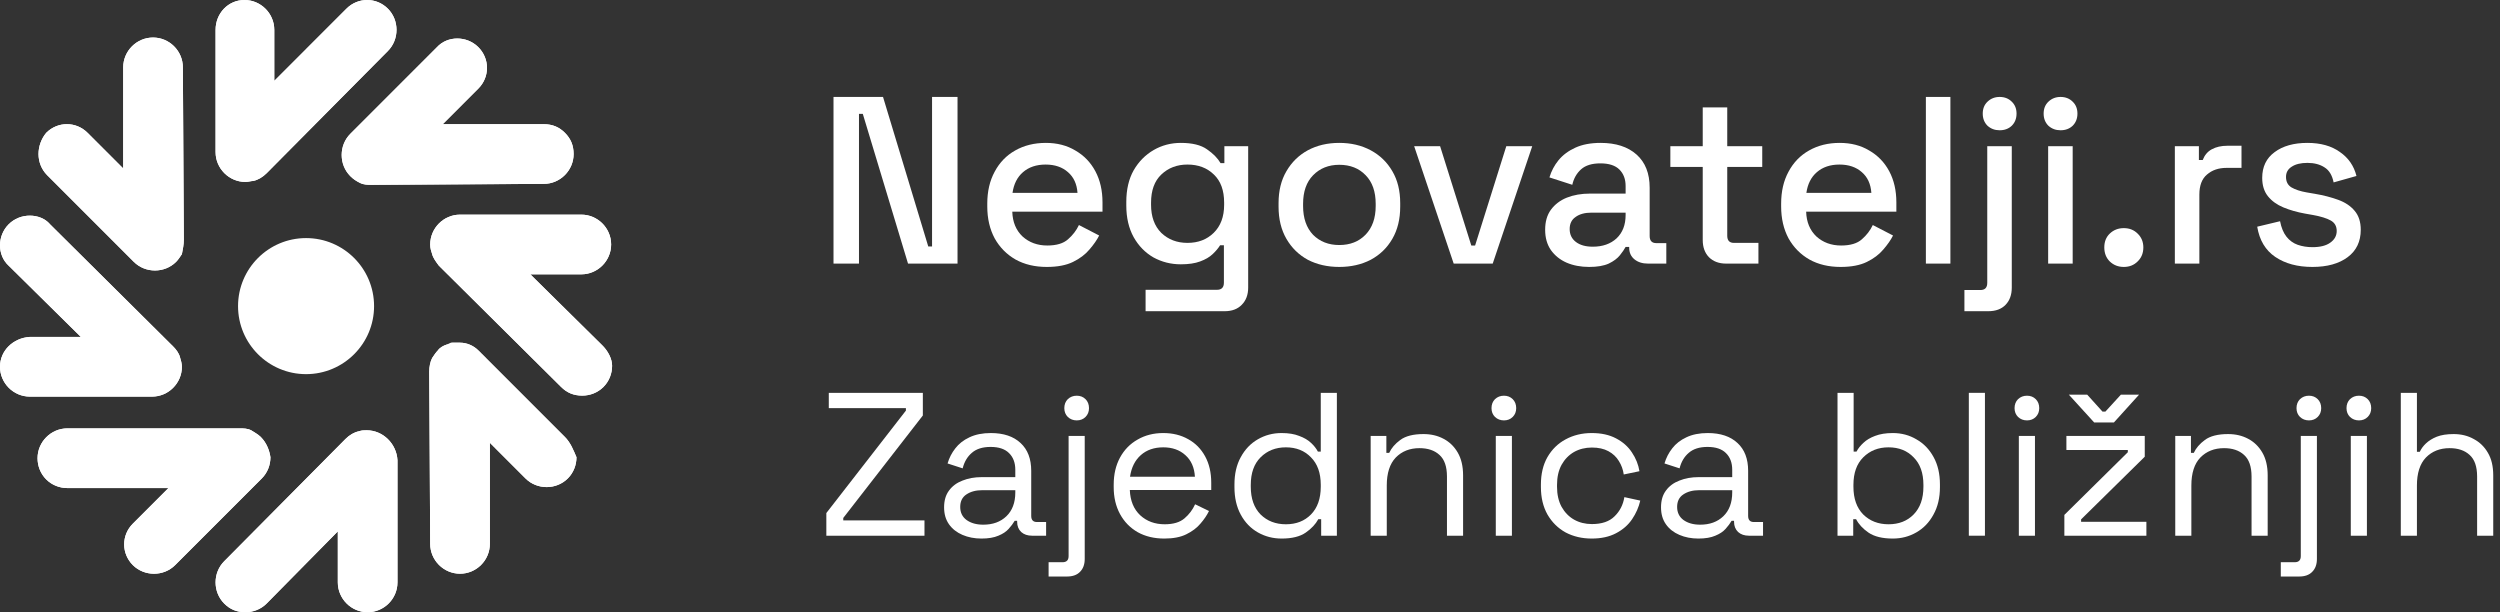 <svg width="196" height="48" viewBox="0 0 196 48" fill="none" xmlns="http://www.w3.org/2000/svg">
<rect x="0" y="0" width="196" height="48" fill="#333333" stroke="none"/>
<path d="M44.292 10.417C43.84 9.964 43.312 9.738 42.633 9.738H34.71L37.502 6.945C38.407 6.04 38.407 4.606 37.502 3.7C36.596 2.794 35.087 2.794 34.257 3.7L27.466 10.492C27.014 10.945 26.787 11.549 26.787 12.152C26.787 12.756 27.014 13.36 27.466 13.813C27.693 14.039 27.919 14.19 28.221 14.341C28.523 14.492 28.824 14.492 29.126 14.492L42.633 14.417C43.915 14.417 44.972 13.36 44.972 12.077C44.972 11.398 44.745 10.87 44.292 10.417Z" fill="white"/>
<path d="M47.235 27.092L41.576 21.507H45.575C46.857 21.507 47.914 20.45 47.914 19.167C47.914 17.884 46.857 16.828 45.575 16.828H36.067C34.785 16.828 33.728 17.884 33.728 19.167C33.728 19.469 33.804 19.696 33.879 19.922C33.955 20.224 34.181 20.526 34.407 20.828L43.99 30.337C44.443 30.79 44.971 31.016 45.65 31.016C46.254 31.016 46.857 30.79 47.31 30.337C47.763 29.884 47.989 29.28 47.989 28.677C47.989 28.148 47.687 27.544 47.235 27.092Z" fill="white"/>
<path d="M44.291 34.263L37.5 27.47C37.123 27.093 36.594 26.867 36.066 26.867C35.991 26.867 35.915 26.867 35.84 26.867C35.689 26.867 35.613 26.867 35.538 26.867H35.462C35.387 26.867 35.312 26.867 35.236 26.942C35.161 26.942 35.085 27.018 35.01 27.018C34.783 27.093 34.482 27.244 34.331 27.47C34.18 27.621 34.029 27.848 33.878 28.074C33.727 28.376 33.652 28.753 33.652 29.131L33.727 42.64C33.727 43.923 34.783 44.979 36.066 44.979C37.349 44.979 38.405 43.923 38.405 42.64V34.715L41.197 37.508C41.65 37.961 42.253 38.187 42.857 38.187C43.461 38.187 44.064 37.961 44.517 37.508C44.97 37.055 45.196 36.451 45.196 35.847C44.97 35.319 44.743 34.715 44.291 34.263Z" fill="white"/>
<path d="M28.748 33.736C28.521 33.736 28.37 33.736 28.144 33.812C27.767 33.887 27.389 34.114 27.088 34.416L17.58 44C17.128 44.453 16.901 45.057 16.901 45.66C16.901 46.264 17.128 46.868 17.58 47.321C18.033 47.774 18.561 48 19.24 48C19.844 48 20.448 47.774 20.9 47.321L26.484 41.661V45.66C26.484 46.943 27.54 48 28.823 48C30.106 48 31.162 46.943 31.162 45.66V36.076C31.087 34.793 30.03 33.736 28.748 33.736Z" fill="white"/>
<path d="M20.449 34.264C20.222 34.038 19.921 33.887 19.694 33.736C19.392 33.585 19.091 33.585 18.789 33.585H5.282C4 33.585 2.943 34.642 2.943 35.925C2.943 36.529 3.17 37.132 3.622 37.585C4.075 38.038 4.679 38.264 5.282 38.264H13.205L10.413 41.057C9.508 41.962 9.508 43.396 10.413 44.302C10.866 44.755 11.47 44.981 12.073 44.981C12.677 44.981 13.281 44.755 13.733 44.302L20.524 37.51C20.977 37.057 21.203 36.453 21.203 35.849C21.128 35.321 20.901 34.717 20.449 34.264Z" fill="white"/>
<path d="M14.11 28C14.034 27.698 13.808 27.396 13.582 27.17L3.924 17.585C3.546 17.132 2.943 16.906 2.339 16.906C1.735 16.906 1.132 17.132 0.679 17.585C-0.226 18.491 -0.226 20 0.679 20.83L6.338 26.415H2.339C1.056 26.491 4.49751e-08 27.472 4.49751e-08 28.755C4.49751e-08 30.038 1.056 31.094 2.339 31.094H11.922C13.204 31.094 14.261 30.038 14.261 28.755C14.261 28.528 14.185 28.226 14.11 28Z" fill="white"/>
<path d="M14.412 18.791L14.337 5.282C14.337 3.999 13.281 2.943 11.998 2.943C10.715 2.943 9.659 3.999 9.659 5.282V13.206L6.867 10.414C5.962 9.508 4.528 9.508 3.623 10.414C3.245 10.867 3.019 11.471 3.019 12.074C3.019 12.678 3.245 13.282 3.698 13.735L10.489 20.527C10.942 20.98 11.545 21.206 12.149 21.206C12.752 21.206 13.356 20.98 13.809 20.527C13.96 20.376 14.111 20.15 14.261 19.923C14.337 19.546 14.412 19.169 14.412 18.791Z" fill="white"/>
<path d="M30.408 0.679C29.502 -0.226 28.069 -0.226 27.163 0.679L21.504 6.339V2.34C21.504 1.057 20.448 4.4984e-08 19.165 4.4984e-08C17.882 4.4984e-08 16.901 1.057 16.901 2.34V11.924C16.901 13.207 17.958 14.264 19.24 14.264C19.467 14.264 19.693 14.188 19.844 14.188C20.221 14.113 20.599 13.886 20.9 13.584L30.408 4C31.313 3.094 31.313 1.585 30.408 0.679Z" fill="white"/>
<path d="M44.292 10.414C43.84 9.961 43.312 9.735 42.633 9.735H34.71L37.502 6.943C38.407 6.037 38.407 4.603 37.502 3.697C36.596 2.792 35.087 2.792 34.257 3.697L27.466 10.49C27.014 10.942 26.787 11.546 26.787 12.15C26.787 12.754 27.014 13.357 27.466 13.81C27.693 14.037 27.919 14.188 28.221 14.338C28.523 14.489 28.824 14.489 29.126 14.489L42.633 14.414C43.915 14.414 44.972 13.357 44.972 12.075C44.972 11.395 44.745 10.867 44.292 10.414Z" fill="white"/>
<path d="M47.235 27.092L41.576 21.507H45.575C46.857 21.507 47.914 20.45 47.914 19.167C47.914 17.884 46.857 16.828 45.575 16.828H36.067C34.785 16.828 33.728 17.884 33.728 19.167C33.728 19.469 33.804 19.696 33.879 19.922C33.955 20.224 34.181 20.526 34.407 20.828L43.99 30.337C44.443 30.79 44.971 31.016 45.65 31.016C46.254 31.016 46.857 30.79 47.31 30.337C47.763 29.884 47.989 29.28 47.989 28.677C47.989 28.148 47.687 27.544 47.235 27.092Z" fill="white"/>
<path d="M29.327 24C29.327 26.945 26.94 29.333 23.995 29.333C21.05 29.333 18.663 26.945 18.663 24C18.663 21.054 21.05 18.666 23.995 18.666C26.94 18.666 29.327 21.054 29.327 24Z" fill="white"/>
<path d="M44.291 34.263L37.5 27.47C37.123 27.093 36.594 26.867 36.066 26.867C35.991 26.867 35.915 26.867 35.84 26.867C35.689 26.867 35.613 26.867 35.538 26.867H35.462C35.387 26.867 35.312 26.867 35.236 26.942C35.161 26.942 35.085 27.018 35.01 27.018C34.783 27.093 34.482 27.244 34.331 27.47C34.18 27.621 34.029 27.848 33.878 28.074C33.727 28.376 33.652 28.753 33.652 29.131L33.727 42.64C33.727 43.923 34.783 44.979 36.066 44.979C37.349 44.979 38.405 43.923 38.405 42.64V34.715L41.197 37.508C41.65 37.961 42.253 38.187 42.857 38.187C43.461 38.187 44.064 37.961 44.517 37.508C44.97 37.055 45.196 36.451 45.196 35.847C44.97 35.319 44.743 34.715 44.291 34.263Z" fill="white"/>
<path d="M28.748 33.734C28.521 33.734 28.37 33.734 28.144 33.809C27.767 33.885 27.389 34.111 27.088 34.413L17.58 43.998C17.128 44.45 16.901 45.054 16.901 45.658C16.901 46.262 17.128 46.865 17.58 47.318C18.033 47.771 18.561 47.997 19.24 47.997C19.844 47.997 20.448 47.771 20.9 47.318L26.484 41.658V45.658C26.484 46.941 27.54 47.997 28.823 47.997C30.106 47.997 31.162 46.941 31.162 45.658V36.073C31.087 34.79 30.03 33.734 28.748 33.734Z" fill="white"/>
<path d="M20.449 34.264C20.222 34.038 19.921 33.887 19.694 33.736C19.392 33.585 19.091 33.585 18.789 33.585H5.282C4 33.585 2.943 34.642 2.943 35.925C2.943 36.529 3.17 37.132 3.622 37.585C4.075 38.038 4.679 38.264 5.282 38.264H13.205L10.413 41.057C9.508 41.962 9.508 43.396 10.413 44.302C10.866 44.755 11.47 44.981 12.073 44.981C12.677 44.981 13.281 44.755 13.733 44.302L20.524 37.51C20.977 37.057 21.203 36.453 21.203 35.849C21.128 35.321 20.901 34.717 20.449 34.264Z" fill="white"/>
<path d="M14.11 28C14.034 27.698 13.808 27.396 13.582 27.17L3.924 17.585C3.546 17.132 2.943 16.906 2.339 16.906C1.735 16.906 1.132 17.132 0.679 17.585C-0.226 18.491 -0.226 20 0.679 20.83L6.338 26.415H2.339C1.056 26.491 4.49751e-08 27.472 4.49751e-08 28.755C4.49751e-08 30.038 1.056 31.094 2.339 31.094H11.922C13.204 31.094 14.261 30.038 14.261 28.755C14.261 28.528 14.185 28.226 14.11 28Z" fill="white"/>
<path d="M14.412 18.791L14.337 5.282C14.337 3.999 13.281 2.943 11.998 2.943C10.715 2.943 9.659 3.999 9.659 5.282V13.206L6.867 10.414C5.962 9.508 4.528 9.508 3.623 10.414C3.245 10.867 3.019 11.471 3.019 12.074C3.019 12.678 3.245 13.282 3.698 13.735L10.489 20.527C10.942 20.98 11.545 21.206 12.149 21.206C12.752 21.206 13.356 20.98 13.809 20.527C13.96 20.376 14.111 20.15 14.261 19.923C14.337 19.546 14.412 19.169 14.412 18.791Z" fill="white"/>
<path d="M30.408 0.679C29.502 -0.226 28.069 -0.226 27.163 0.679L21.504 6.339V2.34C21.504 1.057 20.448 4.4984e-08 19.165 4.4984e-08C17.882 4.4984e-08 16.901 1.057 16.901 2.34V11.924C16.901 13.207 17.958 14.264 19.24 14.264C19.467 14.264 19.693 14.188 19.844 14.188C20.221 14.113 20.599 13.886 20.9 13.584L30.408 4C31.313 3.094 31.313 1.585 30.408 0.679Z" fill="white"/>
<path d="M65.347 20.666V7.6H69.229L72.775 19.322H73.073V7.6H75.07V20.666H71.189L67.643 8.925H67.344V20.666H65.347Z" fill="white"/>
<path d="M82.069 20.928C81.136 20.928 80.321 20.735 79.624 20.349C78.927 19.951 78.38 19.397 77.982 18.688C77.596 17.966 77.403 17.132 77.403 16.186V15.962C77.403 15.004 77.596 14.17 77.982 13.461C78.367 12.739 78.902 12.185 79.587 11.8C80.283 11.402 81.086 11.203 81.994 11.203C82.877 11.203 83.649 11.402 84.308 11.8C84.98 12.185 85.503 12.727 85.876 13.424C86.249 14.121 86.436 14.936 86.436 15.869V16.597H79.363C79.388 17.406 79.655 18.053 80.165 18.538C80.688 19.011 81.335 19.248 82.106 19.248C82.828 19.248 83.369 19.086 83.73 18.762C84.103 18.439 84.389 18.065 84.588 17.642L86.175 18.464C86 18.812 85.745 19.179 85.409 19.565C85.086 19.951 84.657 20.274 84.122 20.536C83.587 20.797 82.902 20.928 82.069 20.928ZM79.381 15.122H84.476C84.427 14.425 84.178 13.884 83.73 13.498C83.282 13.1 82.697 12.901 81.975 12.901C81.254 12.901 80.663 13.1 80.203 13.498C79.755 13.884 79.481 14.425 79.381 15.122Z" fill="white"/>
<path d="M88.302 16.112V15.832C88.302 14.861 88.495 14.034 88.88 13.349C89.278 12.665 89.801 12.136 90.448 11.762C91.095 11.389 91.804 11.203 92.576 11.203C93.471 11.203 94.156 11.37 94.628 11.706C95.114 12.042 95.468 12.403 95.692 12.789H95.991V11.464H97.857V22.552C97.857 23.112 97.689 23.56 97.353 23.896C97.03 24.232 96.582 24.399 96.01 24.399H89.814V22.72H95.412C95.773 22.72 95.954 22.533 95.954 22.16V19.229H95.655C95.518 19.453 95.325 19.683 95.076 19.92C94.828 20.156 94.498 20.349 94.087 20.498C93.689 20.648 93.185 20.722 92.576 20.722C91.804 20.722 91.089 20.542 90.429 20.181C89.782 19.808 89.266 19.279 88.88 18.594C88.495 17.897 88.302 17.07 88.302 16.112ZM93.098 19.042C93.932 19.042 94.616 18.781 95.151 18.258C95.698 17.723 95.972 16.989 95.972 16.056V15.888C95.972 14.93 95.705 14.195 95.17 13.685C94.635 13.162 93.944 12.901 93.098 12.901C92.277 12.901 91.593 13.162 91.045 13.685C90.51 14.195 90.243 14.93 90.243 15.888V16.056C90.243 16.989 90.51 17.723 91.045 18.258C91.593 18.781 92.277 19.042 93.098 19.042Z" fill="white"/>
<path d="M104.998 20.928C104.078 20.928 103.256 20.741 102.535 20.368C101.826 19.982 101.266 19.434 100.855 18.725C100.445 18.016 100.239 17.176 100.239 16.205V15.925C100.239 14.954 100.445 14.121 100.855 13.424C101.266 12.714 101.826 12.167 102.535 11.781C103.256 11.395 104.078 11.203 104.998 11.203C105.919 11.203 106.74 11.395 107.462 11.781C108.183 12.167 108.749 12.714 109.16 13.424C109.571 14.121 109.776 14.954 109.776 15.925V16.205C109.776 17.176 109.571 18.016 109.16 18.725C108.749 19.434 108.183 19.982 107.462 20.368C106.74 20.741 105.919 20.928 104.998 20.928ZM104.998 19.21C105.844 19.21 106.529 18.943 107.051 18.408C107.586 17.86 107.854 17.107 107.854 16.149V15.981C107.854 15.023 107.592 14.276 107.07 13.741C106.547 13.194 105.857 12.92 104.998 12.92C104.165 12.92 103.48 13.194 102.945 13.741C102.423 14.276 102.162 15.023 102.162 15.981V16.149C102.162 17.107 102.423 17.86 102.945 18.408C103.48 18.943 104.165 19.21 104.998 19.21Z" fill="white"/>
<path d="M113.969 20.666L110.871 11.464H112.905L115.35 19.248H115.648L118.093 11.464H120.127L117.029 20.666H113.969Z" fill="white"/>
<path d="M124.593 20.928C123.933 20.928 123.342 20.816 122.82 20.592C122.31 20.368 121.899 20.038 121.588 19.602C121.289 19.167 121.14 18.638 121.14 18.016C121.14 17.381 121.289 16.858 121.588 16.448C121.899 16.025 122.316 15.707 122.838 15.496C123.373 15.284 123.977 15.178 124.649 15.178H127.448V14.581C127.448 14.046 127.286 13.617 126.963 13.293C126.639 12.97 126.142 12.808 125.47 12.808C124.81 12.808 124.307 12.963 123.958 13.274C123.61 13.585 123.38 13.99 123.268 14.488L121.476 13.909C121.625 13.411 121.862 12.963 122.185 12.565C122.521 12.154 122.963 11.825 123.51 11.576C124.058 11.327 124.717 11.203 125.489 11.203C126.683 11.203 127.622 11.507 128.307 12.117C128.991 12.727 129.333 13.592 129.333 14.712V18.501C129.333 18.874 129.507 19.061 129.856 19.061H130.639V20.666H129.202C128.767 20.666 128.412 20.554 128.139 20.33C127.865 20.106 127.728 19.801 127.728 19.416V19.36H127.448C127.349 19.546 127.199 19.764 127 20.013C126.801 20.262 126.509 20.48 126.123 20.666C125.737 20.84 125.227 20.928 124.593 20.928ZM124.873 19.341C125.644 19.341 126.266 19.123 126.739 18.688C127.212 18.24 127.448 17.63 127.448 16.858V16.672H124.761C124.251 16.672 123.84 16.784 123.529 17.008C123.218 17.219 123.062 17.537 123.062 17.96C123.062 18.383 123.224 18.719 123.548 18.968C123.871 19.216 124.313 19.341 124.873 19.341Z" fill="white"/>
<path d="M135.323 20.666C134.763 20.666 134.315 20.498 133.979 20.162C133.656 19.826 133.494 19.378 133.494 18.818V13.088H130.956V11.464H133.494V8.421H135.416V11.464H138.16V13.088H135.416V18.482C135.416 18.856 135.591 19.042 135.939 19.042H137.861V20.666H135.323Z" fill="white"/>
<path d="M144.308 20.928C143.375 20.928 142.56 20.735 141.863 20.349C141.166 19.951 140.619 19.397 140.221 18.688C139.835 17.966 139.642 17.132 139.642 16.186V15.962C139.642 15.004 139.835 14.17 140.221 13.461C140.606 12.739 141.141 12.185 141.826 11.8C142.523 11.402 143.325 11.203 144.233 11.203C145.117 11.203 145.888 11.402 146.547 11.8C147.219 12.185 147.742 12.727 148.115 13.424C148.488 14.121 148.675 14.936 148.675 15.869V16.597H141.602C141.627 17.406 141.894 18.053 142.404 18.538C142.927 19.011 143.574 19.248 144.345 19.248C145.067 19.248 145.608 19.086 145.969 18.762C146.342 18.439 146.628 18.065 146.827 17.642L148.414 18.464C148.24 18.812 147.984 19.179 147.649 19.565C147.325 19.951 146.896 20.274 146.361 20.536C145.826 20.797 145.141 20.928 144.308 20.928ZM141.62 15.122H146.715C146.666 14.425 146.417 13.884 145.969 13.498C145.521 13.1 144.936 12.901 144.215 12.901C143.493 12.901 142.902 13.1 142.442 13.498C141.994 13.884 141.72 14.425 141.62 15.122Z" fill="white"/>
<path d="M150.989 20.666V7.6H152.911V20.666H150.989Z" fill="white"/>
<path d="M154.01 24.399V22.738H155.26C155.621 22.738 155.801 22.552 155.801 22.178V11.464H157.723V22.552C157.723 23.112 157.562 23.56 157.238 23.896C156.915 24.232 156.461 24.399 155.876 24.399H154.01ZM156.772 10.213C156.398 10.213 156.081 10.095 155.82 9.858C155.571 9.61 155.447 9.292 155.447 8.906C155.447 8.521 155.571 8.21 155.82 7.973C156.081 7.724 156.398 7.6 156.772 7.6C157.157 7.6 157.475 7.724 157.723 7.973C157.972 8.21 158.097 8.521 158.097 8.906C158.097 9.292 157.972 9.61 157.723 9.858C157.475 10.095 157.157 10.213 156.772 10.213Z" fill="white"/>
<path d="M160.575 20.666V11.464H162.498V20.666H160.575ZM161.546 10.213C161.173 10.213 160.855 10.095 160.594 9.858C160.345 9.61 160.221 9.292 160.221 8.906C160.221 8.521 160.345 8.21 160.594 7.973C160.855 7.724 161.173 7.6 161.546 7.6C161.931 7.6 162.249 7.724 162.498 7.973C162.746 8.21 162.871 8.521 162.871 8.906C162.871 9.292 162.746 9.61 162.498 9.858C162.249 10.095 161.931 10.213 161.546 10.213Z" fill="white"/>
<path d="M166.507 20.928C166.072 20.928 165.705 20.785 165.406 20.498C165.12 20.212 164.977 19.845 164.977 19.397C164.977 18.949 165.12 18.588 165.406 18.314C165.705 18.028 166.072 17.885 166.507 17.885C166.943 17.885 167.304 18.028 167.59 18.314C167.888 18.601 168.038 18.961 168.038 19.397C168.038 19.845 167.888 20.212 167.59 20.498C167.304 20.785 166.943 20.928 166.507 20.928Z" fill="white"/>
<path d="M170.508 20.666V11.464H172.393V12.546H172.692C172.841 12.161 173.077 11.881 173.401 11.706C173.737 11.52 174.147 11.427 174.632 11.427H175.734V13.162H174.558C173.936 13.162 173.426 13.337 173.027 13.685C172.629 14.021 172.43 14.544 172.43 15.253V20.666H170.508Z" fill="white"/>
<path d="M181.295 20.928C180.125 20.928 179.155 20.666 178.383 20.144C177.612 19.621 177.139 18.831 176.965 17.773L178.757 17.344C178.856 17.854 179.024 18.258 179.26 18.557C179.497 18.856 179.789 19.067 180.138 19.192C180.498 19.316 180.884 19.378 181.295 19.378C181.904 19.378 182.371 19.26 182.694 19.024C183.03 18.787 183.198 18.482 183.198 18.109C183.198 17.736 183.043 17.462 182.732 17.288C182.421 17.113 181.96 16.97 181.351 16.858L180.716 16.746C180.094 16.634 179.528 16.473 179.018 16.261C178.508 16.049 178.103 15.757 177.805 15.384C177.506 15.01 177.357 14.531 177.357 13.946C177.357 13.075 177.68 12.403 178.327 11.93C178.974 11.445 179.833 11.203 180.903 11.203C181.935 11.203 182.781 11.439 183.441 11.912C184.113 12.372 184.548 13.001 184.747 13.797L182.956 14.301C182.844 13.741 182.607 13.349 182.246 13.125C181.886 12.889 181.438 12.77 180.903 12.77C180.38 12.77 179.97 12.87 179.671 13.069C179.372 13.256 179.223 13.523 179.223 13.872C179.223 14.245 179.366 14.519 179.652 14.693C179.951 14.867 180.349 14.998 180.847 15.085L181.5 15.197C182.159 15.309 182.763 15.465 183.31 15.664C183.858 15.863 184.287 16.149 184.598 16.522C184.921 16.896 185.083 17.393 185.083 18.016C185.083 18.936 184.741 19.652 184.057 20.162C183.372 20.672 182.452 20.928 181.295 20.928Z" fill="white"/>
<path d="M64.785 41.999V40.223L71.023 32.191V31.999H64.977V30.799H72.351V32.575L66.112 40.607V40.799H72.479V41.999H64.785Z" fill="white"/>
<path d="M76.944 42.223C76.4 42.223 75.905 42.127 75.457 41.935C75.009 41.743 74.657 41.466 74.401 41.103C74.145 40.741 74.017 40.298 74.017 39.775C74.017 39.242 74.145 38.805 74.401 38.463C74.657 38.111 75.009 37.85 75.457 37.679C75.905 37.498 76.406 37.407 76.96 37.407H79.6V36.831C79.6 36.277 79.434 35.839 79.104 35.519C78.784 35.199 78.304 35.039 77.664 35.039C77.035 35.039 76.544 35.194 76.193 35.503C75.841 35.802 75.601 36.207 75.473 36.719L74.289 36.335C74.417 35.898 74.62 35.503 74.897 35.151C75.174 34.789 75.542 34.501 76.001 34.287C76.47 34.063 77.03 33.951 77.68 33.951C78.683 33.951 79.461 34.213 80.016 34.735C80.57 35.247 80.848 35.973 80.848 36.911V40.447C80.848 40.767 80.997 40.927 81.296 40.927H82.015V41.999H80.912C80.56 41.999 80.277 41.903 80.064 41.711C79.85 41.509 79.744 41.242 79.744 40.911V40.831H79.552C79.434 41.034 79.275 41.247 79.072 41.471C78.88 41.685 78.613 41.861 78.272 41.999C77.931 42.148 77.488 42.223 76.944 42.223ZM77.088 41.135C77.835 41.135 78.437 40.917 78.896 40.479C79.365 40.031 79.6 39.407 79.6 38.607V38.431H77.008C76.507 38.431 76.091 38.543 75.761 38.767C75.441 38.981 75.281 39.306 75.281 39.743C75.281 40.181 75.446 40.522 75.777 40.767C76.118 41.013 76.555 41.135 77.088 41.135Z" fill="white"/>
<path d="M82.21 45.199V44.079H83.298C83.618 44.079 83.778 43.919 83.778 43.599V34.175H85.042V43.823C85.042 44.25 84.919 44.586 84.674 44.831C84.439 45.077 84.098 45.199 83.65 45.199H82.21ZM84.418 32.959C84.141 32.959 83.906 32.869 83.714 32.687C83.533 32.506 83.442 32.277 83.442 31.999C83.442 31.711 83.533 31.477 83.714 31.295C83.906 31.114 84.141 31.023 84.418 31.023C84.695 31.023 84.924 31.114 85.106 31.295C85.287 31.477 85.378 31.711 85.378 31.999C85.378 32.277 85.287 32.506 85.106 32.687C84.924 32.869 84.695 32.959 84.418 32.959Z" fill="white"/>
<path d="M91.282 42.223C90.492 42.223 89.799 42.058 89.202 41.727C88.605 41.386 88.141 40.911 87.81 40.303C87.48 39.695 87.314 38.991 87.314 38.191V37.999C87.314 37.189 87.48 36.479 87.81 35.871C88.141 35.263 88.6 34.794 89.186 34.463C89.772 34.122 90.444 33.951 91.202 33.951C91.937 33.951 92.588 34.111 93.153 34.431C93.718 34.741 94.161 35.189 94.481 35.775C94.801 36.362 94.961 37.05 94.961 37.839V38.415H88.578C88.61 39.258 88.882 39.919 89.394 40.399C89.906 40.869 90.546 41.103 91.314 41.103C91.985 41.103 92.503 40.949 92.865 40.639C93.228 40.33 93.505 39.962 93.697 39.535L94.785 40.063C94.625 40.394 94.401 40.725 94.113 41.055C93.836 41.386 93.468 41.663 93.009 41.887C92.561 42.111 91.985 42.223 91.282 42.223ZM88.594 37.375H93.681C93.638 36.65 93.388 36.085 92.929 35.679C92.481 35.274 91.905 35.071 91.202 35.071C90.487 35.071 89.9 35.274 89.442 35.679C88.983 36.085 88.701 36.65 88.594 37.375Z" fill="white"/>
<path d="M100.476 42.223C99.805 42.223 99.186 42.063 98.621 41.743C98.055 41.423 97.608 40.959 97.277 40.351C96.946 39.743 96.781 39.023 96.781 38.191V37.983C96.781 37.151 96.946 36.437 97.277 35.839C97.608 35.231 98.05 34.767 98.605 34.447C99.17 34.117 99.794 33.951 100.476 33.951C101.02 33.951 101.479 34.026 101.852 34.175C102.236 34.314 102.545 34.495 102.78 34.719C103.014 34.933 103.196 35.162 103.324 35.407H103.548V30.799H104.811V41.999H103.58V40.703H103.356C103.142 41.098 102.812 41.45 102.364 41.759C101.916 42.069 101.287 42.223 100.476 42.223ZM100.812 41.103C101.623 41.103 102.279 40.847 102.78 40.335C103.292 39.813 103.548 39.087 103.548 38.159V38.015C103.548 37.087 103.292 36.367 102.78 35.855C102.279 35.333 101.623 35.071 100.812 35.071C100.012 35.071 99.351 35.333 98.829 35.855C98.317 36.367 98.061 37.087 98.061 38.015V38.159C98.061 39.087 98.317 39.813 98.829 40.335C99.351 40.847 100.012 41.103 100.812 41.103Z" fill="white"/>
<path d="M107.46 41.999V34.175H108.691V35.503H108.915C109.086 35.13 109.374 34.794 109.779 34.495C110.195 34.186 110.803 34.031 111.603 34.031C112.189 34.031 112.712 34.154 113.17 34.399C113.64 34.645 114.013 35.007 114.29 35.487C114.567 35.967 114.706 36.559 114.706 37.263V41.999H113.442V37.359C113.442 36.581 113.245 36.015 112.851 35.663C112.467 35.311 111.944 35.135 111.283 35.135C110.526 35.135 109.907 35.381 109.427 35.871C108.958 36.362 108.723 37.093 108.723 38.063V41.999H107.46Z" fill="white"/>
<path d="M117.27 41.999V34.175H118.534V41.999H117.27ZM117.91 32.959C117.633 32.959 117.398 32.869 117.206 32.687C117.025 32.506 116.934 32.277 116.934 31.999C116.934 31.711 117.025 31.477 117.206 31.295C117.398 31.114 117.633 31.023 117.91 31.023C118.187 31.023 118.416 31.114 118.598 31.295C118.779 31.477 118.87 31.711 118.87 31.999C118.87 32.277 118.779 32.506 118.598 32.687C118.416 32.869 118.187 32.959 117.91 32.959Z" fill="white"/>
<path d="M124.79 42.223C124.033 42.223 123.351 42.063 122.743 41.743C122.146 41.413 121.671 40.943 121.319 40.335C120.978 39.727 120.807 39.007 120.807 38.175V37.999C120.807 37.157 120.978 36.437 121.319 35.839C121.671 35.231 122.146 34.767 122.743 34.447C123.351 34.117 124.033 33.951 124.79 33.951C125.537 33.951 126.171 34.09 126.694 34.367C127.227 34.645 127.643 35.013 127.942 35.471C128.251 35.93 128.448 36.421 128.533 36.943L127.302 37.199C127.248 36.815 127.12 36.463 126.918 36.143C126.726 35.823 126.454 35.567 126.102 35.375C125.75 35.183 125.318 35.087 124.806 35.087C124.284 35.087 123.815 35.205 123.399 35.439C122.993 35.674 122.668 36.01 122.423 36.447C122.188 36.885 122.071 37.407 122.071 38.015V38.159C122.071 38.767 122.188 39.29 122.423 39.727C122.668 40.165 122.993 40.501 123.399 40.735C123.815 40.97 124.284 41.087 124.806 41.087C125.585 41.087 126.177 40.885 126.582 40.479C126.998 40.074 127.254 39.573 127.35 38.975L128.597 39.247C128.48 39.759 128.267 40.245 127.958 40.703C127.648 41.162 127.227 41.53 126.694 41.807C126.171 42.084 125.537 42.223 124.79 42.223Z" fill="white"/>
<path d="M133.151 42.223C132.607 42.223 132.111 42.127 131.663 41.935C131.215 41.743 130.863 41.466 130.608 41.103C130.352 40.741 130.224 40.298 130.224 39.775C130.224 39.242 130.352 38.805 130.608 38.463C130.863 38.111 131.215 37.85 131.663 37.679C132.111 37.498 132.612 37.407 133.167 37.407H135.806V36.831C135.806 36.277 135.641 35.839 135.311 35.519C134.991 35.199 134.511 35.039 133.871 35.039C133.242 35.039 132.751 35.194 132.399 35.503C132.047 35.802 131.807 36.207 131.679 36.719L130.496 36.335C130.624 35.898 130.826 35.503 131.103 35.151C131.381 34.789 131.749 34.501 132.207 34.287C132.676 34.063 133.236 33.951 133.887 33.951C134.889 33.951 135.668 34.213 136.222 34.735C136.777 35.247 137.054 35.973 137.054 36.911V40.447C137.054 40.767 137.203 40.927 137.502 40.927H138.222V41.999H137.118C136.766 41.999 136.484 41.903 136.27 41.711C136.057 41.509 135.95 41.242 135.95 40.911V40.831H135.758C135.641 41.034 135.481 41.247 135.279 41.471C135.087 41.685 134.82 41.861 134.479 41.999C134.137 42.148 133.695 42.223 133.151 42.223ZM133.295 41.135C134.041 41.135 134.644 40.917 135.103 40.479C135.572 40.031 135.806 39.407 135.806 38.607V38.431H133.215C132.714 38.431 132.298 38.543 131.967 38.767C131.647 38.981 131.487 39.306 131.487 39.743C131.487 40.181 131.653 40.522 131.983 40.767C132.324 41.013 132.762 41.135 133.295 41.135Z" fill="white"/>
<path d="M148.396 42.223C147.586 42.223 146.951 42.069 146.493 41.759C146.045 41.45 145.719 41.098 145.517 40.703H145.293V41.999H144.061V30.799H145.325V35.407H145.549C145.677 35.162 145.858 34.933 146.093 34.719C146.327 34.495 146.631 34.314 147.004 34.175C147.388 34.026 147.852 33.951 148.396 33.951C149.079 33.951 149.697 34.117 150.252 34.447C150.817 34.767 151.265 35.231 151.595 35.839C151.926 36.437 152.091 37.151 152.091 37.983V38.191C152.091 39.023 151.921 39.743 151.579 40.351C151.249 40.959 150.801 41.423 150.236 41.743C149.681 42.063 149.068 42.223 148.396 42.223ZM148.06 41.103C148.871 41.103 149.527 40.847 150.028 40.335C150.54 39.813 150.796 39.087 150.796 38.159V38.015C150.796 37.087 150.54 36.367 150.028 35.855C149.527 35.333 148.871 35.071 148.06 35.071C147.26 35.071 146.599 35.333 146.077 35.855C145.565 36.367 145.309 37.087 145.309 38.015V38.159C145.309 39.087 145.565 39.813 146.077 40.335C146.599 40.847 147.26 41.103 148.06 41.103Z" fill="white"/>
<path d="M154.356 41.999V30.799H155.619V41.999H154.356Z" fill="white"/>
<path d="M158.277 41.999V34.175H159.541V41.999H158.277ZM158.917 32.959C158.639 32.959 158.405 32.869 158.213 32.687C158.032 32.506 157.941 32.277 157.941 31.999C157.941 31.711 158.032 31.477 158.213 31.295C158.405 31.114 158.639 31.023 158.917 31.023C159.194 31.023 159.423 31.114 159.605 31.295C159.786 31.477 159.876 31.711 159.876 31.999C159.876 32.277 159.786 32.506 159.605 32.687C159.423 32.869 159.194 32.959 158.917 32.959Z" fill="white"/>
<path d="M161.846 41.999V40.367L166.821 35.455V35.279H162.006V34.175H168.149V35.807L163.158 40.719V40.911H168.277V41.999H161.846ZM164.181 33.119L162.198 30.943H163.638L164.837 32.271H165.061L166.277 30.943H167.701L165.733 33.119H164.181Z" fill="white"/>
<path d="M170.54 41.999V34.175H171.771V35.503H171.995C172.166 35.13 172.454 34.794 172.859 34.495C173.275 34.186 173.883 34.031 174.683 34.031C175.269 34.031 175.792 34.154 176.251 34.399C176.72 34.645 177.093 35.007 177.37 35.487C177.648 35.967 177.786 36.559 177.786 37.263V41.999H176.522V37.359C176.522 36.581 176.325 36.015 175.931 35.663C175.547 35.311 175.024 35.135 174.363 35.135C173.606 35.135 172.987 35.381 172.507 35.871C172.038 36.362 171.803 37.093 171.803 38.063V41.999H170.54Z" fill="white"/>
<path d="M178.814 45.199V44.079H179.902C180.222 44.079 180.382 43.919 180.382 43.599V34.175H181.646V43.823C181.646 44.25 181.523 44.586 181.278 44.831C181.043 45.077 180.702 45.199 180.254 45.199H178.814ZM181.022 32.959C180.745 32.959 180.51 32.869 180.318 32.687C180.137 32.506 180.046 32.277 180.046 31.999C180.046 31.711 180.137 31.477 180.318 31.295C180.51 31.114 180.745 31.023 181.022 31.023C181.299 31.023 181.529 31.114 181.71 31.295C181.891 31.477 181.982 31.711 181.982 31.999C181.982 32.277 181.891 32.506 181.71 32.687C181.529 32.869 181.299 32.959 181.022 32.959Z" fill="white"/>
<path d="M184.302 41.999V34.175H185.566V41.999H184.302ZM184.942 32.959C184.665 32.959 184.43 32.869 184.238 32.687C184.057 32.506 183.966 32.277 183.966 31.999C183.966 31.711 184.057 31.477 184.238 31.295C184.43 31.114 184.665 31.023 184.942 31.023C185.22 31.023 185.449 31.114 185.63 31.295C185.811 31.477 185.902 31.711 185.902 31.999C185.902 32.277 185.811 32.506 185.63 32.687C185.449 32.869 185.22 32.959 184.942 32.959Z" fill="white"/>
<path d="M188.223 41.999V30.799H189.487V35.423H189.711C189.818 35.189 189.978 34.97 190.191 34.767C190.415 34.554 190.698 34.378 191.039 34.239C191.391 34.101 191.833 34.031 192.367 34.031C192.953 34.031 193.476 34.159 193.934 34.415C194.403 34.661 194.777 35.023 195.054 35.503C195.331 35.973 195.47 36.559 195.47 37.263V41.999H194.206V37.359C194.206 36.581 194.009 36.015 193.614 35.663C193.23 35.311 192.708 35.135 192.047 35.135C191.289 35.135 190.671 35.381 190.191 35.871C189.722 36.362 189.487 37.093 189.487 38.063V41.999H188.223Z" fill="white"/>
</svg>
